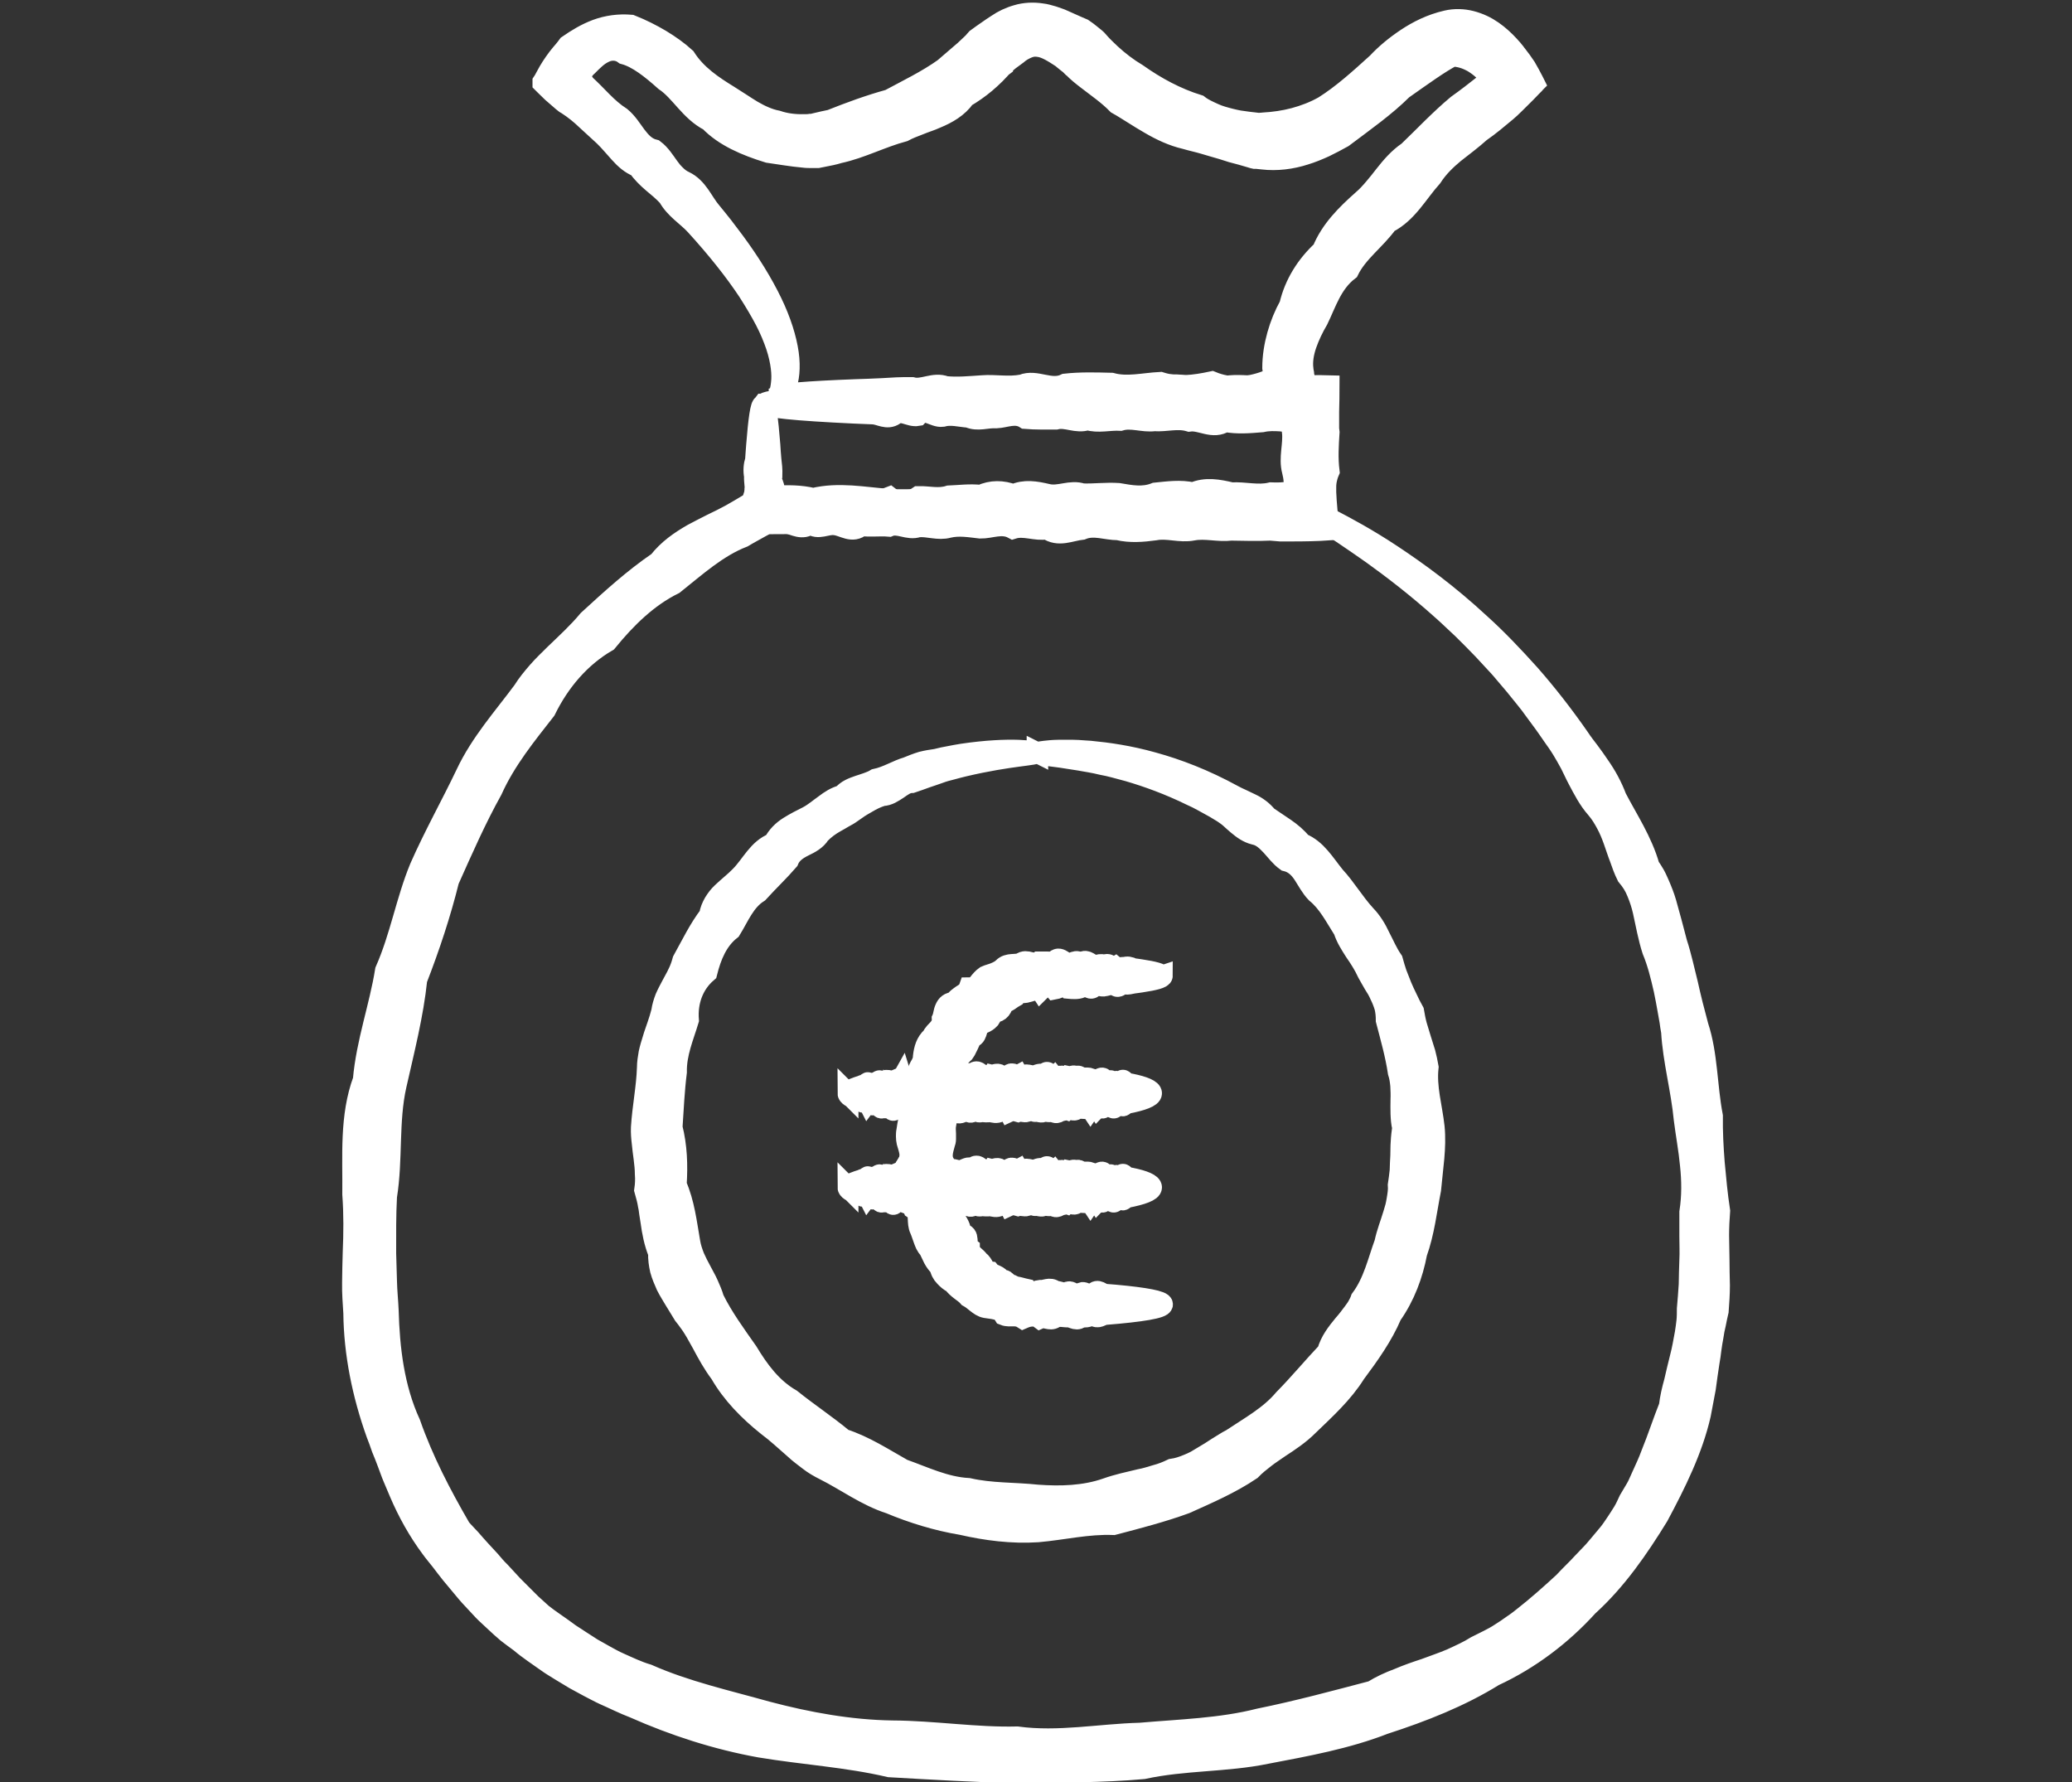 <?xml version="1.0" encoding="UTF-8"?>
<svg id="Calque_1" data-name="Calque 1" xmlns="http://www.w3.org/2000/svg" viewBox="0 0 100 86">
  <rect x="0" y="0" width="100" height="86" fill="#333333" stroke="none"/>
  <defs>
    <style>
      .cls-1 {
        fill: #fff;
        stroke: #fff;
        stroke-miterlimit: 10;
      }
    </style>
  </defs>
  <path class="cls-1" d="m50.05,36.32c0,.14-1.29.13-3.53.66-.19.04-.38.1-.58.15-.2.05-.4.1-.61.18-.21.07-.42.15-.64.22-.22.08-.44.16-.68.24-.26,0-.47.17-.69.32-.22.14-.44.3-.73.31-.13.04-.26.09-.39.15-.13.06-.25.13-.37.2-.12.07-.25.14-.37.22-.12.08-.24.17-.36.25-.12.09-.25.16-.38.23-.13.08-.26.15-.4.23-.27.15-.53.34-.75.57-.18.29-.47.44-.78.59-.3.15-.6.34-.74.69-.45.52-.96,1-1.45,1.54-.65.41-.93,1.15-1.33,1.8-.64.5-.95,1.26-1.15,2.06-.66.57-.96,1.4-.89,2.3-.24.8-.6,1.61-.58,2.51-.11.87-.15,1.76-.21,2.67.23.91.26,1.81.2,2.77.39.89.49,1.82.66,2.79.04.24.12.47.21.7.1.23.21.44.33.66.11.22.24.43.34.66.1.23.2.45.27.7.44.89,1.04,1.71,1.63,2.55.53.88,1.16,1.75,2.1,2.29.82.66,1.69,1.23,2.52,1.92,1.04.34,1.92.92,2.88,1.46,1.02.36,2.03.86,3.16.92,1.09.25,2.21.2,3.33.32,1.12.08,2.27.05,3.33-.32.53-.19,1.06-.3,1.6-.43.27-.05.53-.13.79-.21.27-.07.52-.17.77-.29.14-.02.27-.05.4-.09.13-.04.26-.09.38-.14.13-.05.25-.11.37-.17.12-.07.24-.14.35-.21l.35-.21.34-.22c.11-.07.23-.14.34-.21.11-.07.23-.14.35-.2.88-.59,1.84-1.11,2.52-1.92.74-.75,1.39-1.54,2.1-2.29.15-.53.46-.92.78-1.31.17-.19.32-.39.47-.59.07-.1.15-.2.21-.31.06-.11.12-.22.16-.34.61-.82.82-1.81,1.15-2.71.1-.48.28-.92.42-1.39.03-.11.07-.23.1-.34.03-.12.05-.23.07-.35.04-.24.08-.47.06-.71.04-.23.06-.47.09-.7,0-.23.02-.47.03-.7.01-.23,0-.46.02-.69.01-.23.04-.46.07-.68-.06-.23-.07-.45-.08-.68-.01-.22,0-.45,0-.67.01-.23,0-.45-.01-.67-.02-.22-.05-.44-.12-.65-.13-.87-.37-1.7-.58-2.51,0-.22-.02-.44-.07-.64-.06-.2-.14-.4-.23-.58-.08-.19-.19-.37-.3-.54-.11-.18-.2-.36-.3-.53-.17-.37-.38-.7-.61-1.03-.21-.33-.42-.65-.54-1.03-.41-.64-.75-1.33-1.33-1.8-.25-.26-.42-.59-.62-.9-.2-.3-.45-.55-.83-.64-.28-.2-.48-.48-.71-.73-.23-.24-.46-.48-.81-.55-.33-.08-.58-.27-.82-.47-.12-.1-.23-.2-.35-.31-.11-.1-.24-.19-.36-.27-.13-.08-.25-.15-.38-.23-.13-.07-.25-.14-.38-.21-.13-.07-.25-.14-.37-.2-.12-.07-.25-.12-.37-.18-1.1-.54-2.13-.91-3.05-1.18-.23-.06-.45-.12-.67-.18-.21-.06-.42-.1-.62-.14-.4-.1-.76-.15-1.09-.21-.66-.11-1.16-.18-1.51-.22-.34-.05-.52-.09-.52-.13,0-.05.22-.08.65-.12.22-.02.48-.02.8-.02.16,0,.33,0,.52.01.18.01.38.03.59.04.83.08,1.86.22,3.03.55,1.17.32,2.48.82,3.85,1.57.14.08.28.14.43.21.14.07.29.14.44.21.3.14.57.34.79.61.28.19.57.38.86.58.29.2.57.43.8.72.72.29,1.11.99,1.6,1.59.53.57.93,1.27,1.49,1.88.29.3.51.66.69,1.05.2.38.36.77.61,1.13.06.21.12.43.19.63.08.21.16.41.24.61.08.2.18.4.28.61.09.2.2.41.31.61.04.23.08.45.14.67.06.22.14.44.2.66.07.22.14.45.21.67.06.23.11.46.15.69-.11.98.18,1.9.29,2.89.1.99-.08,2-.17,3.02-.2,1.01-.31,2.05-.67,3.06-.2,1.05-.58,2.08-1.22,2.99-.43,1.01-1.08,1.92-1.75,2.82-.6.96-1.45,1.73-2.28,2.53-.41.41-.89.73-1.38,1.05-.24.17-.48.32-.71.5-.23.18-.46.36-.67.58-.98.66-2.07,1.13-3.16,1.62-1.13.41-2.29.71-3.47,1.02-1.24-.05-2.42.24-3.66.35-1.24.08-2.48-.08-3.66-.35-1.2-.2-2.37-.56-3.47-1.02-1.15-.37-2.12-1.1-3.16-1.62-.26-.13-.52-.28-.75-.46-.23-.18-.47-.35-.68-.55-.44-.38-.86-.78-1.32-1.12-.9-.72-1.71-1.54-2.28-2.53-.34-.45-.61-.94-.87-1.43-.14-.24-.26-.48-.41-.72-.07-.12-.15-.23-.23-.34-.08-.11-.16-.22-.25-.33-.14-.24-.29-.46-.43-.7-.14-.24-.29-.47-.41-.71-.11-.25-.22-.5-.29-.76-.06-.26-.1-.54-.09-.82-.2-.49-.3-1.01-.37-1.53-.02-.13-.04-.26-.06-.38-.02-.13-.03-.26-.06-.38-.04-.26-.11-.5-.18-.75.04-.27.05-.52.03-.77,0-.25-.03-.5-.06-.75-.04-.25-.06-.5-.09-.75-.03-.25-.05-.5-.04-.74.06-.99.26-1.94.29-2.89,0-.24.04-.48.08-.71.05-.23.12-.46.19-.68.06-.22.15-.44.22-.66.08-.22.14-.44.2-.66.03-.23.1-.45.18-.66.09-.21.2-.41.3-.6.1-.2.22-.39.31-.59.1-.2.17-.4.23-.62.42-.76.79-1.53,1.29-2.18.03-.23.12-.42.22-.6.11-.18.23-.34.38-.48.29-.28.62-.53.89-.81.54-.55.86-1.31,1.6-1.59.18-.35.44-.6.74-.79.3-.19.62-.35.92-.5.3-.16.55-.38.82-.57.13-.1.26-.19.4-.27.14-.08.29-.14.44-.18.11-.12.23-.22.37-.29.13-.07.28-.12.42-.17.14-.05.29-.09.42-.14.14-.05.27-.1.4-.18.57-.12,1.03-.43,1.52-.57.24-.1.47-.19.7-.26.24-.06.47-.1.7-.13.22-.06.44-.1.65-.14.21-.04.41-.08.61-.11,2.36-.35,3.65-.13,3.65-.05Z"/>
  <path class="cls-1" d="m63.23,24.65c0,.06-.56.11-1.64.16-1.08.05-2.68.1-4.74.15-.69.02-1.43.03-2.22.05-.79.03-1.63.06-2.52.05-.89-.14-1.83.27-2.81.05-.98-.06-2.01,0-3.09.04-1.07.05-2.19-.09-3.36.04-1.16.28-2.37-.31-3.62.04-.62.04-1.26.05-1.9.05h-.22s-.07,0-.1,0c-.1.05-.2.11-.3.16-.28.16-.57.31-.85.48-1.24.48-2.26,1.41-3.34,2.27-1.26.62-2.3,1.64-3.22,2.77-1.29.75-2.29,1.92-2.97,3.31-.93,1.19-1.93,2.41-2.58,3.86-.77,1.38-1.42,2.86-2.09,4.36-.4,1.61-.92,3.18-1.54,4.78-.18,1.71-.61,3.38-1,5.11-.39,1.74-.17,3.56-.46,5.36-.05.91-.04,1.83-.04,2.75.01.46.03.91.04,1.37.01.46.06.92.08,1.38.05,1.84.27,3.74,1.06,5.46.62,1.77,1.48,3.42,2.43,5.06.15.18.33.35.48.52.16.18.31.36.47.53.16.17.32.35.48.52l.23.27c.08.09.16.17.25.26.16.17.32.35.48.52l.12.13.13.13.25.25c.17.17.34.34.51.51l.54.49c.38.3.79.56,1.18.85.19.15.41.27.61.41l.62.4.64.36c.22.12.43.24.66.34.45.2.9.42,1.38.56,1.83.81,3.81,1.25,5.77,1.8,1.97.52,4,.89,6.03.92,2.03.01,4.03.34,6.03.29,2,.27,3.98-.13,5.93-.18,1.95-.17,3.9-.22,5.75-.69,1.87-.38,3.68-.87,5.47-1.34.4-.25.82-.44,1.25-.6.42-.18.85-.33,1.28-.47.42-.16.85-.3,1.27-.48.41-.19.82-.37,1.2-.61.2-.1.4-.2.6-.3.2-.1.4-.21.58-.33.19-.12.37-.24.55-.37.18-.12.36-.25.53-.39.69-.54,1.34-1.12,1.97-1.7.29-.32.61-.61.89-.92l.44-.46c.15-.15.28-.32.42-.48.14-.16.27-.33.41-.49.13-.16.25-.34.37-.52.12-.18.23-.35.34-.53.11-.18.19-.37.28-.56.11-.18.21-.36.32-.54.11-.18.18-.37.27-.56.17-.38.35-.75.49-1.14.31-.76.56-1.54.86-2.29.05-.41.14-.8.25-1.19.09-.39.18-.78.28-1.17l.07-.29.06-.29c.04-.2.07-.39.11-.59.03-.2.06-.39.08-.59.02-.2.02-.4.02-.59.03-.39.07-.78.09-1.17,0-.39.02-.78.03-1.17.02-.38,0-.78,0-1.16,0-.39,0-.77,0-1.16.12-.77.11-1.53.03-2.28-.07-.75-.21-1.48-.3-2.2-.14-1.46-.53-2.83-.61-4.23-.03-.17-.06-.34-.08-.51-.03-.17-.06-.34-.09-.51-.06-.34-.12-.67-.19-1-.15-.66-.31-1.31-.56-1.91-.2-.62-.31-1.26-.45-1.89-.07-.31-.17-.61-.29-.9-.06-.15-.13-.29-.21-.42-.08-.13-.18-.26-.28-.38-.14-.28-.24-.56-.34-.85-.11-.28-.2-.57-.3-.85-.1-.28-.21-.55-.35-.81-.14-.26-.29-.51-.48-.73-.39-.44-.64-.94-.9-1.43-.13-.24-.24-.5-.36-.73-.13-.24-.26-.47-.4-.7-.14-.23-.29-.44-.44-.65-.15-.21-.29-.43-.44-.63-.15-.2-.3-.41-.45-.61-.07-.1-.15-.2-.22-.3-.08-.1-.15-.19-.23-.29-.17-.21-.34-.42-.51-.63-.17-.2-.34-.4-.51-.6-.08-.1-.17-.2-.25-.29-.09-.09-.17-.19-.26-.28-.17-.18-.34-.37-.5-.54-.34-.35-.67-.69-1-1.01-.34-.31-.65-.62-.97-.9-1.27-1.14-2.43-2.02-3.39-2.71-1.93-1.36-3.03-2-2.99-2.08.02-.04.39.11,1.07.45.67.35,1.67.88,2.89,1.69,1.22.81,2.69,1.87,4.25,3.32.79.71,1.58,1.54,2.39,2.44.8.91,1.6,1.93,2.38,3.05.15.23.32.45.49.67.17.22.33.46.49.69.33.47.61.98.82,1.54.54,1.04,1.24,2.08,1.59,3.31.09.13.18.27.26.41.08.14.14.29.21.44.13.3.25.6.34.91.18.63.35,1.28.52,1.93.21.64.35,1.31.52,1.98.08.34.15.68.24,1.02.09.34.18.68.27,1.03.45,1.37.41,2.86.69,4.33-.01.76.03,1.51.09,2.27.07.76.14,1.53.26,2.31-.03.39-.05.79-.05,1.18,0,.4.02.79.02,1.2,0,.4.01.81.02,1.22,0,.41-.03.82-.06,1.23-.05.2-.09.41-.13.61-.05.2-.09.41-.12.62-.04.2-.07.41-.1.62l-.04.31-.05.31c-.07.42-.12.84-.18,1.26-.08.42-.16.85-.24,1.27-.39,1.7-1.19,3.31-2.04,4.9-.95,1.54-2,3.08-3.39,4.34-1.26,1.39-2.81,2.57-4.54,3.37-1.63,1.01-3.44,1.72-5.29,2.32-1.82.71-3.76,1.06-5.7,1.43-1.94.4-3.96.3-5.93.73-2,.18-4.03.16-6.07.2-2.04-.05-4.1-.17-6.18-.29-2.05-.48-4.14-.6-6.25-.95-2.1-.38-4.14-1.04-6.08-1.9-.5-.19-.97-.43-1.45-.64-.24-.11-.47-.24-.71-.36l-.7-.38-.68-.41c-.22-.14-.45-.27-.67-.43-.43-.31-.87-.59-1.28-.94-.21-.15-.42-.31-.63-.47-.2-.17-.4-.35-.59-.53l-.29-.27-.14-.13-.14-.14-.54-.58c-.09-.1-.18-.19-.26-.29l-.25-.3-.5-.6c-.16-.2-.32-.41-.48-.62-.16-.21-.33-.4-.48-.61-.62-.83-1.13-1.75-1.53-2.69-.1-.23-.2-.47-.3-.71-.1-.23-.18-.48-.27-.71-.09-.24-.18-.47-.28-.71-.08-.24-.17-.48-.26-.71-.68-1.9-1.08-3.88-1.1-5.83-.03-.48-.07-.97-.06-1.45,0-.48.02-.96.03-1.44.04-.95.05-1.89-.02-2.83.02-1.87-.14-3.76.51-5.52.16-1.83.79-3.53,1.07-5.28.72-1.63,1-3.36,1.66-4.96.69-1.57,1.52-3.04,2.23-4.53.71-1.51,1.81-2.73,2.75-4,.21-.34.46-.64.72-.94.26-.3.54-.56.82-.84.56-.54,1.12-1.05,1.61-1.64,1.11-1.02,2.2-2.01,3.39-2.82.46-.59,1.04-.99,1.65-1.34.31-.17.62-.32.93-.48.31-.15.62-.3.91-.46.29-.17.58-.33.87-.51l.21-.14.34-.21h.02s.02-.01.02-.01h.05s.1,0,.1,0h.2s.27-.02.27-.02c.64-.04,1.28-.04,1.9.11,1.25-.3,2.45-.04,3.62.04,1.16.09,2.28-.12,3.36.04,1.08-.21,2.11.12,3.09.04.98.14,1.92,0,2.81.05.89-.05,1.73-.03,2.52.05.79.02,1.53.03,2.22.05,2.06.05,3.66.1,4.74.15,1.08.05,1.64.11,1.64.16Z"/>
  <path class="cls-1" d="m37.63,19.11c0-.11,1.3-.22,3.67-.31.4-.01.82-.03,1.27-.05.46-.03.94-.06,1.45-.05.51.14,1.05-.27,1.61-.05.57.06,1.16,0,1.78-.04.62-.05,1.26.09,1.93-.04.67-.28,1.36.31,2.08-.04.72-.08,1.46-.06,2.22-.04.76.21,1.55,0,2.36-.04.81.26,1.64.15,2.49-.03.85.35,1.72.3,2.61-.03h.14s.12.01.12.01l.16.02h.08s0,0,0,0h0s0-.02,0-.02c0,0-.01-.02-.02-.03-.03-.07-.06-.17-.09-.25v-.04s-.02-.01-.03-.04c-.01-.09-.03-.18-.04-.28,0-.55.09-1.09.23-1.59.14-.5.34-.99.59-1.44.24-1.03.81-1.93,1.58-2.64.4-.99,1.16-1.74,1.95-2.44.2-.17.38-.37.55-.57.17-.2.34-.41.5-.62.33-.42.68-.83,1.14-1.14.39-.37.77-.76,1.16-1.14.39-.38.79-.76,1.21-1.11.45-.32.89-.66,1.33-1.01.28-.23.26-.22.32-.3,0-.01.02-.03.02-.04,0,0,0-.01,0-.02,0,0-.02-.02-.02-.02-.04-.03-.08-.06-.13-.07-.02-.02-.04-.03-.06-.04,0,0,0,0-.02-.02l-.06-.06s-.08-.08-.12-.11c-.16-.15-.33-.27-.49-.37-.34-.19-.63-.28-1-.3-.35.19-.67.39-1.08.67-.4.27-.86.6-1.33.93-.82.82-1.83,1.53-2.88,2.32-.28.16-.58.31-.88.46-.31.14-.62.27-.95.37-.65.21-1.36.3-2.04.22l-.28-.03s-.06,0-.1,0l-.09-.02-.13-.04-.45-.13-.45-.12-.44-.14c-.3-.09-.6-.17-.89-.26-.3-.09-.6-.15-.9-.24-.61-.14-1.18-.41-1.71-.72-.27-.16-.53-.31-.79-.48-.26-.16-.52-.33-.79-.48-.44-.45-.94-.79-1.43-1.17-.25-.19-.49-.38-.72-.62l-.08-.09s0,0-.01,0h-.01s-.04-.04-.04-.04l-.08-.06s-.1-.08-.15-.12c-.05-.04-.1-.08-.14-.12-.41-.27-.79-.51-1.12-.55-.17-.03-.33-.02-.51.05-.18.07-.37.17-.55.33-.12.09-.25.18-.38.28l-.19.16-.1.08-.02.02h0s0,.01,0,.01c0,0,0,0,0,0h0v.02s-.04.03-.04.03c-.04.04-.07.08-.11.12-.07.08-.15.15-.22.23-.15.15-.3.28-.46.42-.31.26-.64.49-.98.69-.35.5-.87.79-1.4,1.01-.26.12-.54.2-.8.31-.26.1-.53.2-.77.33-1.08.29-2.05.81-3.11,1.04-.26.08-.52.13-.78.18l-.25.05h-.16s-.11,0-.11,0c-.14,0-.29,0-.43-.02-.57-.05-1.12-.15-1.69-.23-1.07-.33-2.12-.77-2.84-1.52-.94-.48-1.4-1.44-2.15-1.94-.67-.6-1.33-1.12-1.96-1.29-.29-.22-.66-.23-.96-.08-.31.14-.55.39-.8.64-.07.06-.13.12-.18.19-.03.03-.06.07-.08.1-.01.02-.02.03-.03.05-.03.06-.05.12-.07.18v.04s-.02.01-.02.02h.02s.05.05.06.08c.02.02.03.05.05.08,0,.02.01.03.02.05h0s.02.04.02.04l.05.06c.3.27.58.57.86.85.28.28.57.54.9.75.3.25.5.58.73.89.23.3.47.58.88.68.29.22.48.53.69.82.1.14.21.28.34.4.12.12.26.23.42.3.65.31.88.99,1.29,1.47.2.24.39.48.58.72.18.24.36.47.53.7.77,1.04,1.38,2.04,1.82,2.95.44.91.7,1.76.8,2.46.1.71.02,1.27-.12,1.62-.13.35-.3.48-.33.45-.04-.03.07-.22.11-.63.05-.41,0-1.03-.25-1.79-.13-.38-.3-.8-.53-1.24-.23-.44-.51-.91-.83-1.41-.65-.98-1.5-2.05-2.53-3.18-.41-.45-.99-.78-1.32-1.38-.11-.12-.23-.23-.36-.35-.13-.11-.26-.22-.39-.33-.26-.22-.51-.47-.72-.76-.35-.14-.62-.38-.87-.66-.25-.27-.48-.56-.76-.83-.28-.25-.56-.52-.85-.78-.28-.27-.59-.52-.93-.74l-.07-.04-.03-.02-.05-.04c-.06-.05-.13-.1-.19-.16-.13-.11-.25-.22-.38-.33-.12-.12-.24-.23-.36-.35l-.09-.09s0-.02,0-.03v-.03s.04-.06.04-.06l.12-.22c.15-.29.34-.58.55-.86l.16-.2.12-.14c.08-.1.16-.19.23-.29.42-.29.86-.56,1.37-.75.51-.19,1.09-.27,1.66-.22.53.21,1,.45,1.44.71.43.26.84.55,1.19.87.53.83,1.32,1.35,2.1,1.83.39.24.75.49,1.13.72.38.22.78.41,1.2.49.41.14.85.19,1.29.18.11,0,.22,0,.33-.02.16-.01.06,0,.24-.04.24-.06.48-.11.72-.16.93-.37,1.85-.71,2.83-.98.89-.48,1.81-.92,2.64-1.51.26-.23.53-.45.79-.68.13-.11.26-.22.38-.34.06-.06.12-.11.18-.17.03-.03.06-.06.08-.08l.02-.02.03-.04.09-.1.29-.21.23-.16c.15-.11.32-.22.49-.33.26-.18.59-.34.95-.44.36-.11.79-.13,1.17-.07.2.02.38.08.56.13.09.03.17.06.26.09.09.03.17.06.25.1.16.07.32.14.47.21.15.07.3.13.46.2l.2.14.19.15.21.17c.05.04.09.08.14.14l.06.07c.16.18.35.36.54.54.39.36.82.69,1.29.97.89.63,1.88,1.17,2.95,1.5.23.18.49.29.75.41.26.12.54.19.81.26.14.03.28.07.42.09l.43.06.43.05c.09.01.1.01.12,0,0,0,0,0,.02,0h.05s.1-.01.1-.01c.52-.03,1.01-.1,1.5-.23.48-.13.96-.31,1.42-.57.89-.56,1.71-1.3,2.58-2.09.4-.43.87-.82,1.41-1.18.54-.36,1.19-.69,1.94-.86.38-.09.8-.08,1.18.02.39.1.74.27,1.04.48.3.21.56.45.79.7.06.06.11.13.17.19l.08.1s.08.09.11.14c.16.2.31.41.45.62.13.22.24.43.36.66l.04.08.02.04s-.02.02-.02.03l-.13.13-.26.27c-.33.33-.79.79-.93.9-.42.35-.83.7-1.28,1.01-.4.36-.83.68-1.25,1.01-.41.34-.79.71-1.08,1.16-.7.78-1.18,1.73-2.14,2.22-.59.82-1.45,1.41-1.88,2.29-.81.62-1.09,1.58-1.48,2.38-.23.39-.42.79-.56,1.19-.14.4-.21.82-.16,1.2,0,.06.02.12.03.18,0,.05.01.14.03.2l.04.2c-.14.38-.23.65-.27.81,0,.02,0,.05-.01.06,0,.01,0,.02,0,.03,0,0,0,0,0,.01,0,0-.01.01-.02.02l-.14.18c-.1.12-.2.22-.29.33-.21,0-.41-.01-.61-.01h-.3s-.15,0-.15,0h-.12c-.89.17-1.76-.21-2.61-.03-.85-.04-1.68.03-2.49-.03-.81.39-1.59,0-2.36-.03-.76-.06-1.51.26-2.22-.04-.72.3-1.41.04-2.08-.04-.67-.09-1.31.13-1.93-.04-.62.21-1.21-.12-1.78-.04-.57-.14-1.1,0-1.61-.05-.51.05-.99.03-1.45-.05-.45-.02-.88-.03-1.28-.05-2.37-.1-3.67-.2-3.67-.31Z"/>
  <path class="cls-1" d="m36.85,19.5c.11,0,.21.7.31,1.97.01.21.03.44.05.69.03.24.06.5.05.78-.07.14,0,.28.05.42.03.07.05.15.06.22,0,.02,0,.04,0,.06,0,0,0,.02-.01.03,0,.02-.03.04-.06.07-.06.17-.02.35.03.46.02,0,.04,0,.07-.02.11-.03.18,0,.27.01.04,0,.09.01.14,0,.02,0,.05,0,.07-.02.02,0,.08-.02.13-.04.36-.28.73.31,1.12-.04.39-.08.78-.06,1.19-.04.41.21.83,0,1.27-.03.43.26.88.15,1.34-.03.46.36.93.3,1.4-.03.48-.01.97.13,1.47-.03.5-.02,1.01-.09,1.53-.03.52-.24,1.05-.23,1.58-.03.54-.25,1.08-.15,1.64-.02.56.14,1.12-.22,1.69-.02.57.02,1.15-.06,1.74-.02.59.1,1.18.22,1.78-.02.6-.06,1.21-.15,1.82-.01.61-.27,1.23-.15,1.86,0,.63-.04,1.26.15,1.89,0,.16.01.32,0,.48,0l.24-.02h.12s.06-.01.06-.01h0s.04-.04.14.02h0s.08-.06.09-.13h0s0-.07,0-.07v-.12c0-.08,0-.16-.01-.24-.01-.16-.04-.32-.08-.48-.17-.63.07-1.27,0-1.89.02-.06.04-.11.05-.17,0-.03.01-.06.02-.08v-.04s.01-.03.01-.03c.01-.03.01-.06,0-.08-.01-.05-.06-.07-.08-.08-.05.02-.07.03-.08,0-.03,0-.05,0-.07-.01h0s-.06,0-.06,0h-.11s-.23-.03-.23-.03c-.3-.02-.61-.03-.91.04-.6.05-1.19.1-1.78-.01-.59.39-1.17-.1-1.73-.02-.57-.17-1.13.02-1.69-.02-.55.07-1.1-.18-1.64-.02-.54-.03-1.07.13-1.58-.03-.52.19-1.03-.16-1.53-.03-.5,0-.99.01-1.47-.03-.48-.31-.95-.05-1.4-.03-.46-.03-.9.17-1.34-.03-.43-.03-.86-.16-1.27-.04-.41.05-.81-.44-1.19-.04-.39.07-.76-.31-1.12-.04-.36.25-.71-.03-1.04-.04-.33-.01-.65-.03-.95-.04-2.74-.13-4.3-.28-4.3-.45,0-.18,1.94-.35,5.26-.49.33-.02.68-.23,1.04-.04.36,0,.73-.16,1.12-.04.39-.28.78-.05,1.19-.04.41-.01.83.08,1.27-.04.43-.16.88.08,1.34-.03.46.17.92.13,1.4-.03.48.17.97-.03,1.47-.03.5.26,1.01.08,1.53-.03.52-.1,1.05.04,1.58-.02.54.05,1.08-.07,1.64-.02.55-.12,1.12-.17,1.69-.02.57-.08,1.15-.02,1.73-.02.58-.1,1.18.01,1.78-.01.3-.03.6.04.91.08.07,0,.15.02.23.02.04,0,.08,0,.11,0h.16c.27-.01.54-.05.86-.12.32-.01.64-.01.96,0,0,.42-.01.84-.02,1.27v.81s.02.17.02.17c-.04.62-.08,1.25,0,1.89-.07.16-.11.32-.14.48-.01.08-.02.16-.02.24v.12s0,.17,0,.17c.02.55.09,1.16.15,1.82h0c-.57.04-1.2.05-1.81.05h-.18s-.12,0-.12,0h-.24s-.48-.04-.48-.04c-.63.03-1.26.01-1.89,0-.62.08-1.24-.12-1.86,0-.61.12-1.22-.13-1.82-.01-.6.08-1.19.13-1.78-.01-.59,0-1.16-.26-1.74-.02-.57.06-1.13.38-1.69-.02-.55.1-1.1-.19-1.64-.02-.54-.29-1.07-.01-1.58-.02-.52-.06-1.03-.15-1.53-.03-.5.14-.99-.08-1.47-.03-.48.17-.95-.22-1.4-.03-.46-.04-.9.03-1.34-.03-.43.39-.86,0-1.27-.04-.41-.06-.81.26-1.19-.04-.39.3-.76.04-1.12-.04-.39-.09-1.13.12-1.5-.04-.07.02-.14.04-.2.05-.05-.18-.01-.45.03-.69.04-.24.09-.45.06-.64.02-.06.03-.11.04-.17,0-.03,0-.05.01-.08v-.06c.01-.07.01-.15,0-.22-.01-.14-.03-.28-.02-.42-.05-.27-.03-.53.05-.78.02-.25.03-.47.05-.69.1-1.28.2-1.97.31-1.97Z"/>
  <g>
    <path class="cls-1" d="m56.1,47.09c0,.11-.37.21-1.04.31-.11.02-.23.03-.36.05-.13.03-.27.06-.41.05-.14-.14-.3.27-.46.04-.16-.06-.33,0-.5.04-.17.05-.36-.09-.55.04-.19.28-.39-.31-.59.04-.2.08-.41.06-.63.04-.22-.22-.44,0-.67.04-.11-.13-.23-.17-.35-.15-.06.01-.12.03-.17.06-.05.04-.1.08-.15.13-.11-.17-.23-.25-.34-.22-.11.03-.21.14-.28.32-.2.06-.46-.02-.61.22-.05.03-.1.05-.14.08-.05.03-.09.07-.14.1-.09.06-.19.11-.3.15-.07.32-.23.44-.55.44,0,.18-.06.29-.15.36-.09.08-.21.14-.35.19-.14.05-.17.2-.21.33-.04.13-.07.27-.23.32-.08.1-.13.23-.19.36-.03.06-.06.12-.09.18-.03.06-.06.13-.1.18-.22.2-.44.44-.32.79-.02.15-.03.3-.06.44-.03.14-.08.28-.19.41.19.36.02.61-.19.89,0,.31-.25.59-.13.93-.03.16-.02.32-.01.48,0,.08,0,.16,0,.24,0,.08-.02.16-.05.24-.09.32-.19.65,0,.94.17.29-.03.61.07.9-.11.17-.05.31.01.45.07.14.15.27.15.42.05.14.05.29.07.44.03.14.07.28.18.39.06.13.15.25.21.37.06.12.09.26.11.4.24.03.28.15.29.3.01.15,0,.31.11.4,0,.08.02.15.06.21.04.05.08.1.13.15.1.09.2.17.27.27.11.07.17.19.23.3.07.11.15.2.29.22.08.1.2.13.3.18.11.05.2.12.26.23.15-.04.22.05.3.14.08.08.17.17.29.14.1.05.21.05.31.08.1.02.2.06.3.08.09.16.2.18.3.16.12-.03.24-.1.36-.11.24.03.48-.17.71.03.23.02.45.16.67.04.22-.05.43.44.63.04.2-.07.4.31.59.04.19-.25.37.03.55.04.18.01.34.03.5.04,1.44.13,2.27.29,2.27.45,0,.18-1.02.35-2.77.49-.17.01-.36.23-.55.04-.19,0-.39.16-.59.04-.2.28-.41.05-.63.04-.22.01-.44-.08-.67.04-.23.16-.46-.08-.71.03-.12-.09-.24-.12-.37-.11-.14,0-.29.04-.45.11-.14-.09-.28-.12-.44-.12-.15,0-.32.02-.47-.04-.11-.18-.24-.25-.4-.28-.15-.04-.32-.05-.49-.08-.17-.03-.3-.13-.43-.23-.13-.1-.25-.21-.4-.29-.11-.13-.25-.22-.38-.32-.13-.1-.26-.21-.36-.35-.17-.08-.29-.19-.41-.32-.06-.06-.11-.13-.15-.21-.04-.08-.06-.16-.08-.25-.13-.12-.23-.26-.31-.41-.08-.15-.14-.31-.22-.46-.14-.13-.19-.29-.25-.45-.06-.16-.11-.33-.18-.49-.08-.16-.08-.35-.09-.52,0-.18-.04-.35-.23-.48-.07-.17-.09-.34-.11-.52-.02-.18-.05-.35-.1-.53,0-.36-.01-.72-.1-1.08.26-.38.1-.72,0-1.08-.02-.09-.03-.18-.03-.27,0-.09,0-.18.02-.27.02-.18.06-.35.09-.53,0-.36.09-.71.15-1.05,0-.36.26-.66.24-1.02-.01-.18.07-.34.15-.5.09-.15.17-.3.17-.49.04-.35.13-.69.41-.94.04-.08.09-.15.14-.21.06-.06.12-.13.18-.19.11-.13.19-.27.18-.48.07-.15.07-.35.15-.51.07-.16.19-.29.45-.29.07-.16.22-.25.36-.35.15-.09.28-.18.34-.35.22,0,.35-.09.45-.21.1-.13.21-.26.34-.35.15-.07.31-.1.45-.16.07-.03.14-.06.21-.1.07-.04.13-.08.19-.14.24-.25.6-.12.87-.23.13-.11.29-.08.43-.04.15.03.29.08.42-.02.07,0,.14,0,.2,0,.06,0,.12,0,.18,0,.12,0,.23,0,.35.03.23-.39.45,0,.67.04.22.06.43-.26.63.04.2-.3.4-.04.59.04.19.09.37-.13.55.04.18-.21.34.12.5.04.16.14.31,0,.46.04.14-.05.28-.03.41.05.13.02.25.03.36.05.67.1,1.04.2,1.04.31Z"/>
    <path class="cls-1" d="m40.93,52.77c0-.11.16-.21.46-.31.05-.02.1-.03.16-.05.06-.03.12-.06.18-.05.06.14.13-.27.2-.05.07.07.14,0,.22-.04.08-.05.16.09.24-.04.08-.28.17.31.26-.04.09-.08.18-.06.28-.04.1.22.19,0,.29-.04.1.26.21.15.31-.03.11.36.22.3.33-.03.11-.01.23.13.34-.03.12-.02.23-.09.36-.03.12-.24.24-.23.37-.03.12-.25.25-.15.38-.02.13.14.26-.22.39-.02.13.02.27-.06.4-.02.14.1.27.22.42-.01.14-.06.28-.15.42-.01.14-.27.29-.15.43,0,.15-.04.29.15.44,0,.15.04.3-.12.45,0,.15.08.3.16.45,0,.15-.17.3.07.44,0,.15.26.29-.08.43,0,.14-.03.29.15.42.01.14-.05.28-.1.41.01.14-.39.27.1.4.02.13.17.26-.03.39.02.13-.07.26.18.38.02.13.03.25-.13.37.03.12-.2.24.16.36.03.12,0,.23-.01.34.03.11.31.22.05.33.03.11.03.21-.17.31.03.1.03.2.16.29.04.1-.04.19.45.28.04.09-.07.18.31.26.04.08-.25.16.03.24.04.08.02.15.03.22.04.64.13,1,.29,1,.45,0,.18-.45.35-1.23.5-.08.01-.16.23-.24.04-.08,0-.17.16-.26.04-.09.28-.18.05-.28.04-.1.01-.19-.08-.29.04-.1.17-.2-.08-.31.03-.11-.17-.22-.13-.33.03-.11-.17-.23.04-.34.03-.12-.26-.24-.08-.36.03-.12.1-.24-.04-.37.03-.13-.05-.25.07-.38.02-.13.12-.26.17-.39.02-.13.09-.27.02-.4.02-.14.1-.27-.01-.41.01-.14.05-.28-.28-.42.01-.14.04-.29-.05-.43,0-.14-.04-.29-.07-.44,0-.15-.29-.3-.11-.45,0-.15.08-.3.04-.45,0-.15.03-.29.01-.44,0-.15.08-.29-.12-.43,0-.14.12-.28-.13-.42-.01-.14.08-.28.13-.42-.01-.14,0-.27-.26-.4-.02-.13.06-.26.38-.39-.02-.13.1-.26-.19-.38-.02-.13-.29-.25-.02-.37-.03-.12-.06-.24-.15-.36-.03-.12.14-.23-.08-.34-.03-.11.17-.22-.22-.33-.03-.11-.04-.21.03-.31-.03-.1.39-.2,0-.29-.04-.1-.06-.19.26-.28-.04-.09.3-.18.04-.26-.04-.08-.09-.16.12-.24-.04-.08.21-.15-.12-.22-.04-.07-.14-.14,0-.2-.05-.06.05-.12.03-.18-.05-.06-.02-.11-.03-.16-.05-.3-.1-.46-.2-.46-.31Z"/>
    <path class="cls-1" d="m40.93,57.31c0-.11.16-.21.46-.31.05-.02.1-.03.16-.05.06-.03.12-.06.18-.05.06.14.13-.27.2-.05.07.07.14,0,.22-.04.08-.05.16.09.24-.04.08-.28.17.31.26-.04.09-.08.18-.06.28-.04.1.22.19,0,.29-.04.1.26.21.15.31-.03.11.36.22.3.33-.03.11-.01.23.13.34-.03.12-.02.23-.09.36-.03.12-.24.24-.23.37-.02.12-.25.25-.15.38-.02.13.14.26-.22.39-.02.13.02.27-.06.4-.02.14.1.27.22.42-.01.14-.06.28-.15.42-.01.14-.27.29-.15.43,0,.15-.04.29.15.44,0,.15.04.3-.12.45,0,.15.08.3.16.45,0,.15-.17.3.07.44,0,.15.26.29-.08.43,0,.14-.03.29.15.42.01.14-.05.28-.1.41.01.14-.39.27.1.4.02.13.17.26-.03.39.02.13-.07.26.18.38.02.13.03.25-.13.37.02.12-.19.24.16.36.03.12,0,.23-.01.34.03.11.31.22.05.33.03.11.03.21-.17.31.03.1.03.2.16.29.04.1-.04.19.44.28.04.09-.07.18.31.26.04.08-.25.16.03.24.04.08.02.15.03.22.04.64.13,1,.29,1,.45,0,.18-.45.35-1.23.5-.08.01-.16.23-.24.04-.08,0-.17.16-.26.04-.09.28-.18.05-.28.04-.1.01-.19-.08-.29.04-.1.17-.2-.08-.31.03-.11-.17-.22-.13-.33.03-.11-.17-.23.04-.34.03-.12-.26-.24-.08-.36.03-.12.1-.24-.04-.37.03-.13-.05-.25.07-.38.02-.13.12-.26.17-.39.02-.13.08-.27.02-.4.02-.14.1-.27-.01-.41.01-.14.05-.28-.28-.42.01-.14.04-.29-.04-.43,0-.14-.04-.29-.07-.44,0-.15-.29-.3-.11-.45,0-.15.08-.3.04-.45,0-.15.03-.29.01-.44,0-.15.08-.29-.12-.43,0-.14.12-.28-.13-.42-.01-.14.08-.28.13-.42-.01-.14,0-.27-.26-.4-.02-.13.06-.26.38-.39-.02-.13.1-.26-.19-.38-.02-.13-.29-.25-.02-.37-.03-.12-.06-.24-.15-.36-.03-.12.14-.23-.07-.34-.03-.11.17-.22-.22-.33-.03-.11-.04-.21.03-.31-.03-.1.39-.2,0-.29-.04-.1-.06-.19.26-.28-.04-.09.3-.18.04-.26-.04-.08-.09-.16.13-.24-.04-.08.21-.15-.12-.22-.04-.07-.14-.14,0-.2-.05-.06.05-.12.03-.18-.05-.06-.02-.11-.03-.16-.05-.3-.1-.46-.2-.46-.31Z"/>
  </g>
</svg>